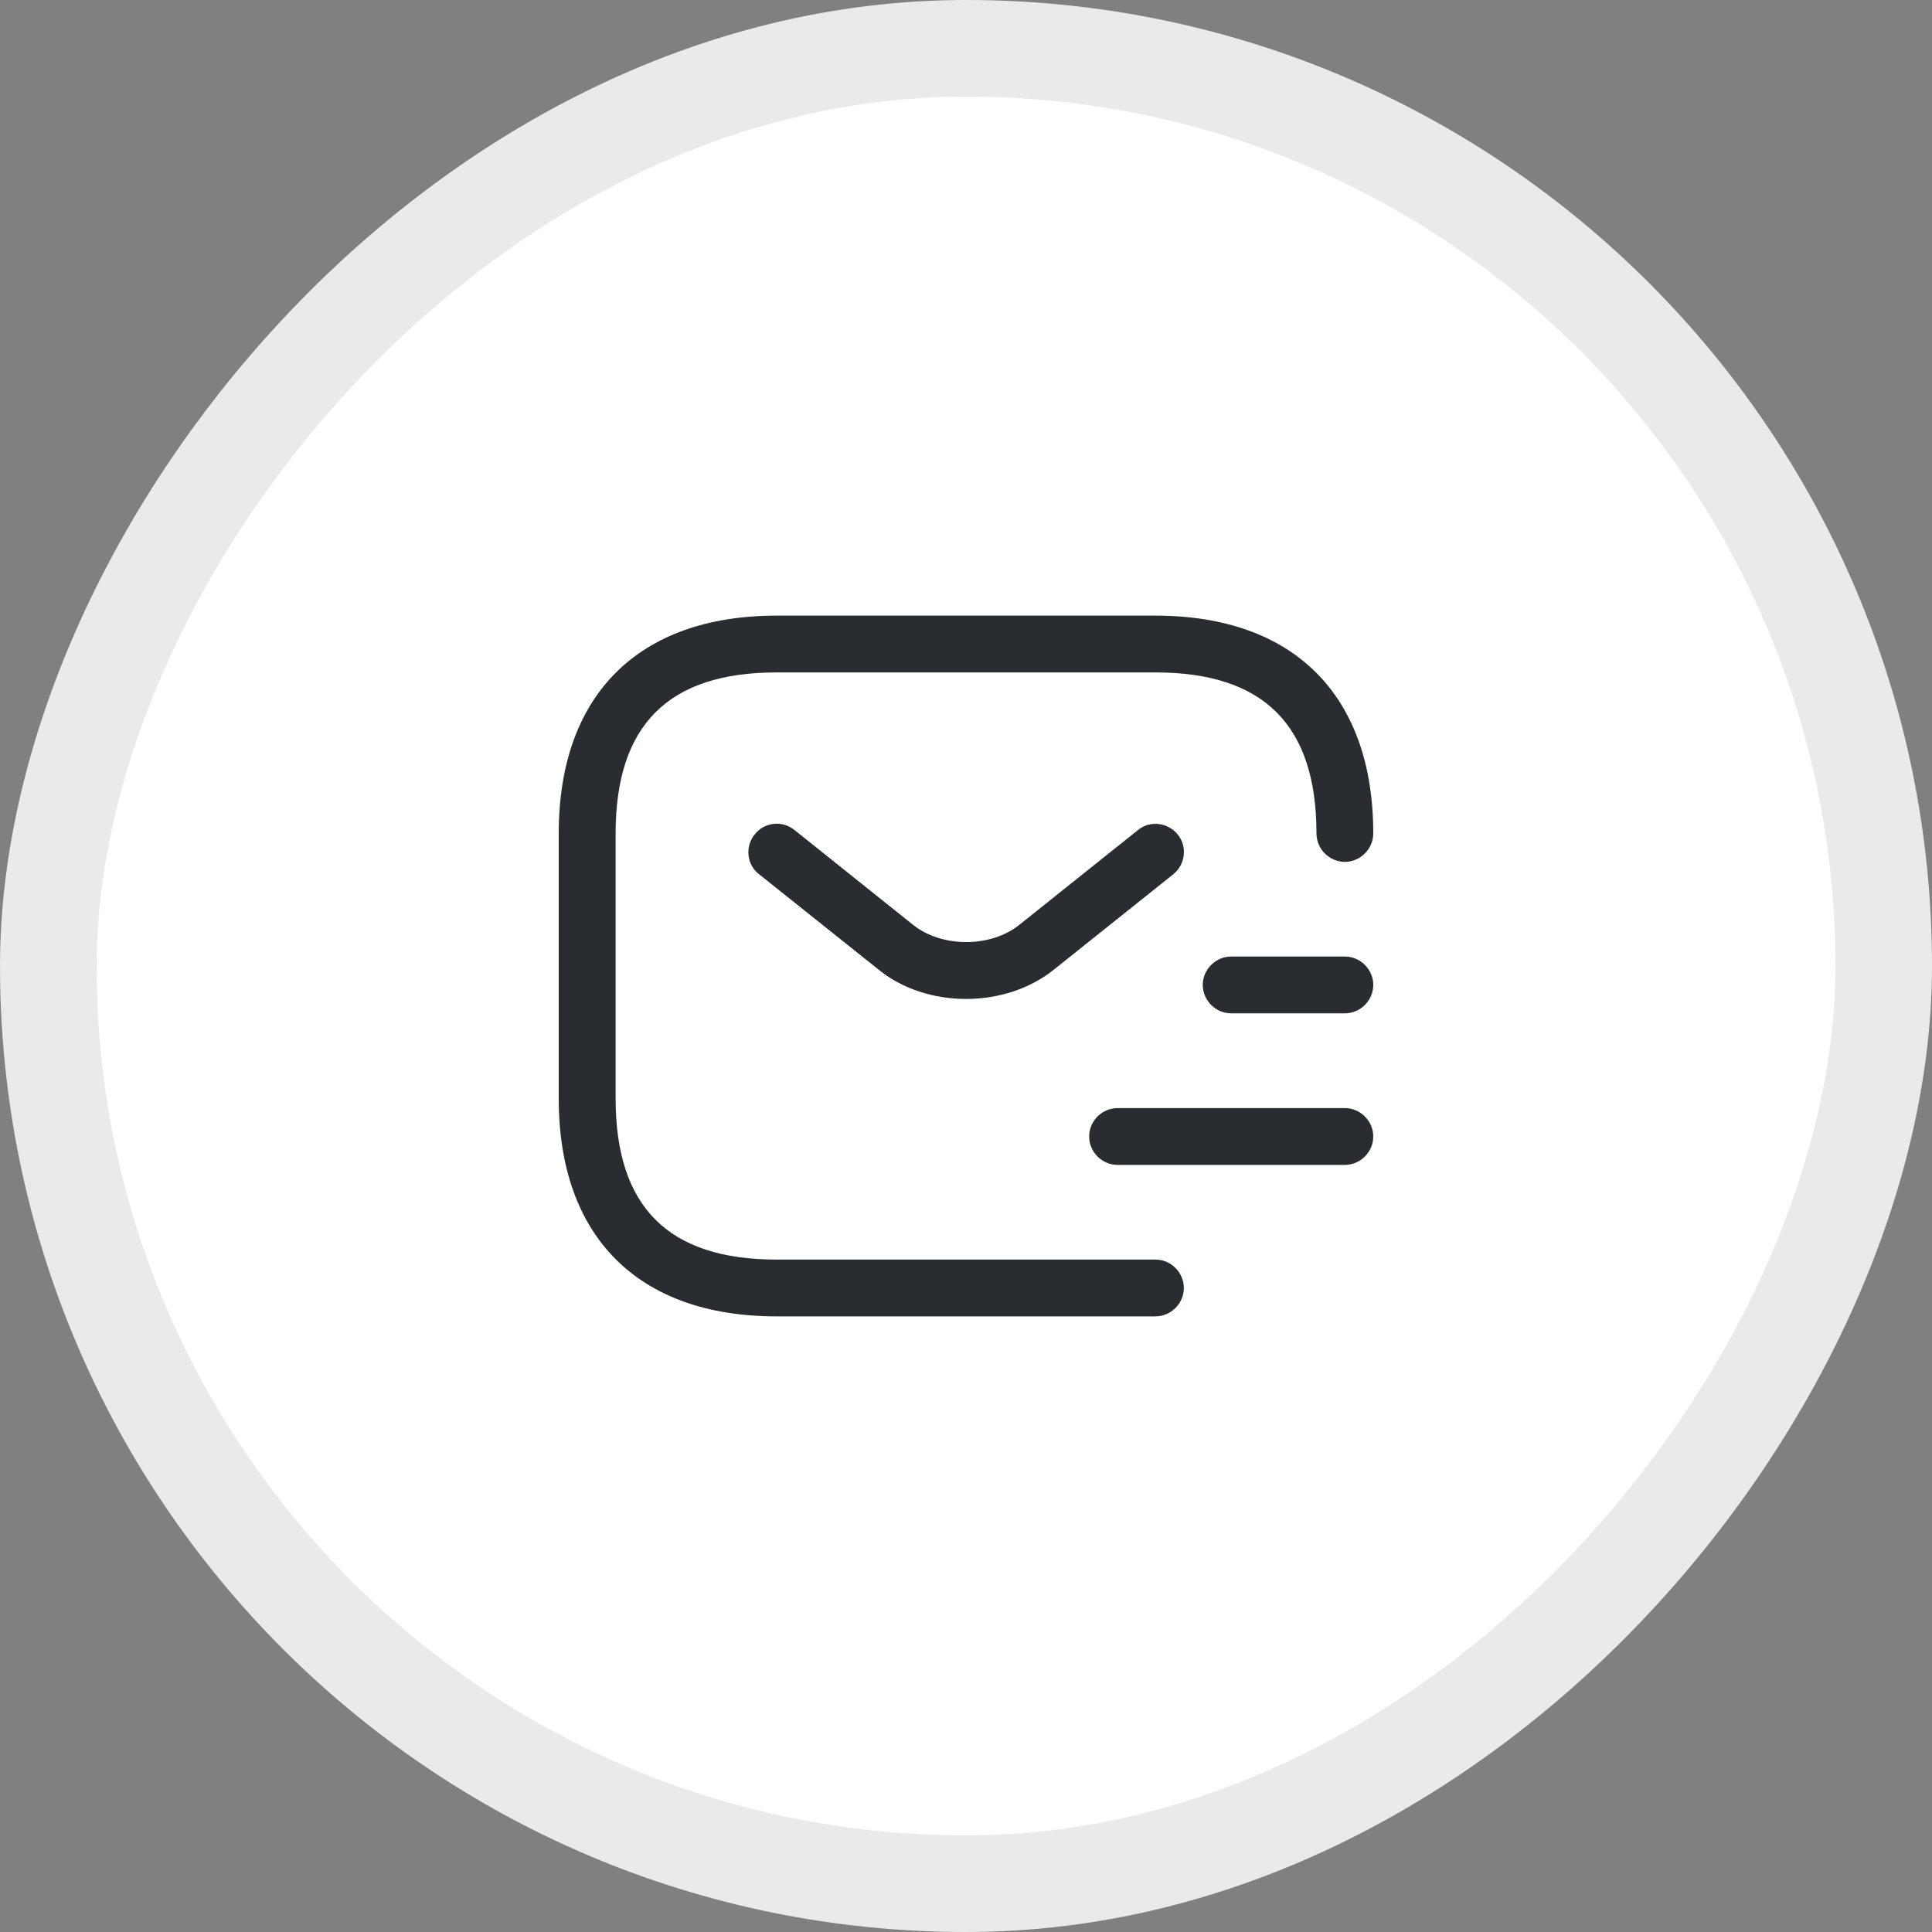 <svg width="20" height="20" viewBox="0 0 20 20" fill="none" xmlns="http://www.w3.org/2000/svg">
<rect x="0" y="0" width="20" height="20" fill="#808080" stroke="none"/>
<rect x="-0.5" y="0.5" width="19" height="19" rx="9.5" transform="matrix(-1 0 0 1 19 0)" fill="white" stroke="#EAEAEA"/>
<path d="M8.039 13.627H11.961C12.122 13.627 12.255 13.494 12.255 13.333C12.255 13.173 12.122 13.039 11.961 13.039H8.039C6.918 13.039 6.373 12.494 6.373 11.373V8.628C6.373 7.506 6.918 6.961 8.039 6.961H11.961C13.082 6.961 13.628 7.506 13.628 8.628C13.628 8.788 13.761 8.922 13.922 8.922C14.082 8.922 14.216 8.788 14.216 8.628C14.216 7.196 13.392 6.373 11.961 6.373H8.039C6.608 6.373 5.784 7.196 5.784 8.628V11.373C5.784 12.804 6.608 13.627 8.039 13.627Z" fill="#292D32"/>
<path d="M10 10.341C10.33 10.341 10.663 10.239 10.918 10.031L12.145 9.051C12.271 8.949 12.294 8.765 12.192 8.639C12.091 8.514 11.906 8.49 11.781 8.592L10.553 9.573C10.255 9.812 9.749 9.812 9.451 9.573L8.224 8.592C8.098 8.49 7.91 8.51 7.812 8.639C7.71 8.765 7.73 8.953 7.859 9.051L9.087 10.031C9.338 10.239 9.671 10.341 10 10.341Z" fill="#292D32"/>
<path d="M11.569 12.059H13.922C14.082 12.059 14.216 11.926 14.216 11.765C14.216 11.604 14.082 11.471 13.922 11.471H11.569C11.408 11.471 11.275 11.604 11.275 11.765C11.275 11.926 11.408 12.059 11.569 12.059Z" fill="#292D32"/>
<path d="M12.745 10.49H13.922C14.082 10.49 14.216 10.357 14.216 10.196C14.216 10.035 14.082 9.902 13.922 9.902H12.745C12.585 9.902 12.451 10.035 12.451 10.196C12.451 10.357 12.585 10.49 12.745 10.49Z" fill="#292D32"/>
</svg>

